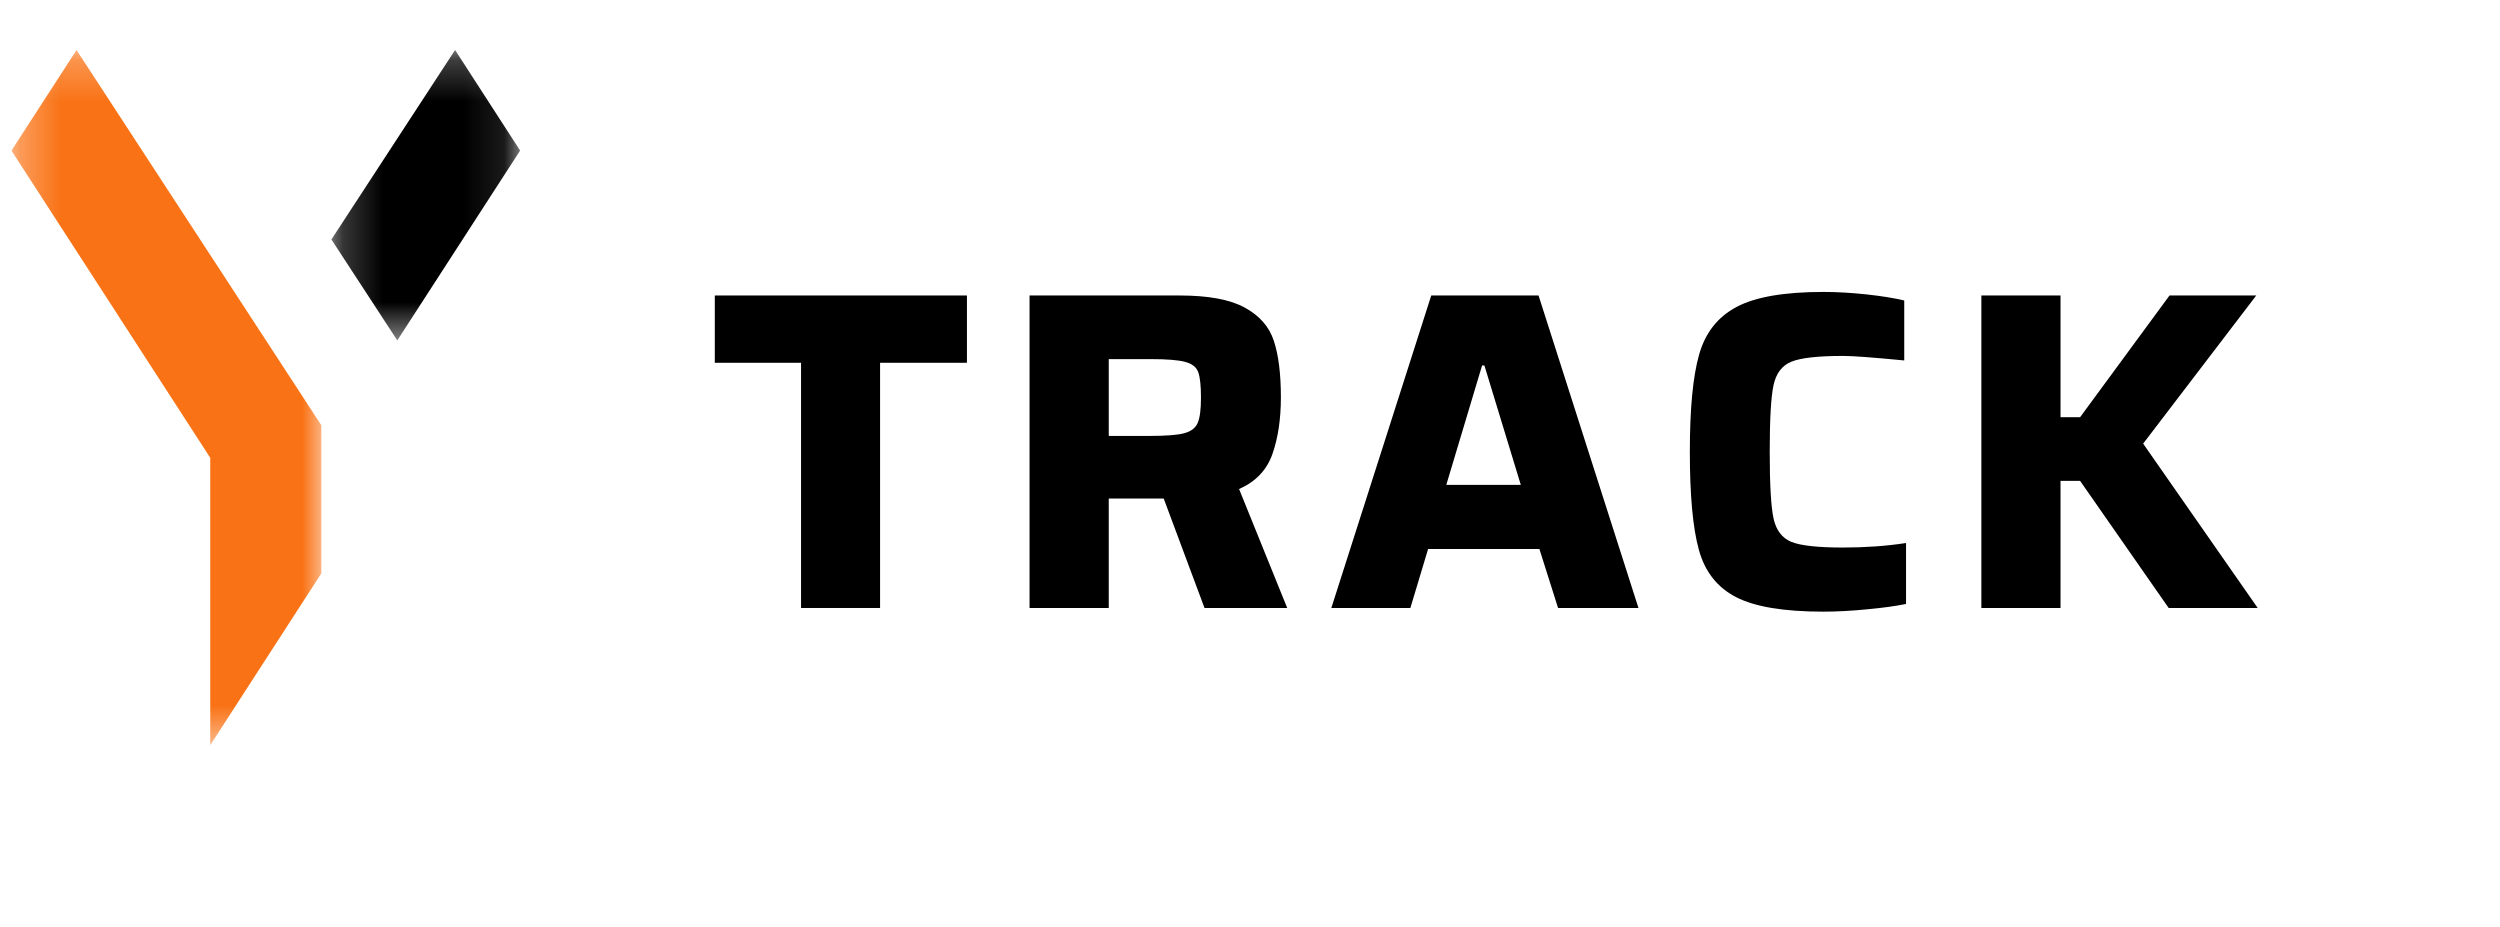 <svg width="62" height="23" viewBox="0 0 62 23" fill="none" xmlns="http://www.w3.org/2000/svg">
<g clip-path="url(#clip0_295_7962)">
<path d="M19.866 15.078V8.997H17.727V7.328H23.98V8.997H21.826V15.078H19.866Z" fill="black"/>
<path d="M29.872 15.078L28.86 12.364H27.497V15.078H25.533V7.328H29.254C29.967 7.328 30.505 7.428 30.869 7.628C31.234 7.826 31.475 8.1 31.59 8.449C31.706 8.798 31.766 9.265 31.766 9.851C31.766 10.392 31.696 10.861 31.556 11.259C31.417 11.657 31.142 11.946 30.729 12.128L31.923 15.078H29.872ZM28.509 10.811C28.915 10.811 29.201 10.789 29.369 10.744C29.539 10.698 29.649 10.613 29.702 10.49C29.757 10.365 29.784 10.156 29.784 9.863C29.784 9.562 29.761 9.35 29.715 9.227C29.67 9.104 29.563 9.02 29.393 8.975C29.225 8.929 28.939 8.906 28.533 8.906H27.497V10.811H28.509Z" fill="black"/>
<path d="M38.64 15.078L38.177 13.615H35.417L34.977 15.078H33.017L35.495 7.328H38.156L40.634 15.078H38.64ZM36.813 9.063H36.756L35.868 12.025H37.716L36.813 9.063Z" fill="black"/>
<path d="M47.27 14.978C47.014 15.031 46.692 15.075 46.304 15.111C45.918 15.149 45.556 15.169 45.219 15.169C44.241 15.169 43.52 15.049 43.053 14.808C42.588 14.568 42.281 14.178 42.132 13.636C41.982 13.096 41.908 12.285 41.908 11.204C41.908 10.139 41.984 9.335 42.138 8.794C42.291 8.253 42.6 7.86 43.065 7.613C43.532 7.364 44.25 7.24 45.219 7.24C45.556 7.24 45.913 7.261 46.289 7.301C46.664 7.342 46.976 7.392 47.225 7.452V8.939C46.459 8.865 45.952 8.827 45.704 8.827C45.087 8.827 44.663 8.875 44.428 8.969C44.196 9.063 44.047 9.257 43.983 9.554C43.92 9.851 43.889 10.401 43.889 11.204C43.889 12.008 43.92 12.558 43.983 12.855C44.047 13.15 44.196 13.345 44.428 13.44C44.663 13.533 45.087 13.579 45.704 13.579C46.259 13.579 46.781 13.542 47.27 13.467V14.978Z" fill="black"/>
<path d="M53.783 15.078L51.586 11.925H51.101V15.078H49.138V7.328H51.101V10.347H51.586L53.804 7.328H55.955L53.15 11.002L55.991 15.078H53.783Z" fill="black"/>
<mask id="mask0_295_7962" style="mask-type:luminance" maskUnits="userSpaceOnUse" x="0" y="1" width="9" height="18">
<path d="M0.285 1.236H8.041V18.499H0.285V1.236Z" fill="white"/>
</mask>
<g mask="url(#mask0_295_7962)">
<path d="M1.898 1.241L0.284 3.735L5.214 11.354V18.479L7.969 14.22V10.546L1.898 1.241Z" fill="#F97316"/>
</g>
<mask id="mask1_295_7962" style="mask-type:luminance" maskUnits="userSpaceOnUse" x="8" y="1" width="5" height="8">
<path d="M8.211 1.24H12.899V8.468H8.211V1.24Z" fill="white"/>
</mask>
<g mask="url(#mask1_295_7962)">
<path d="M11.286 1.24L8.219 5.939L9.853 8.442L12.899 3.734L11.286 1.24Z" fill="black"/>
</g>
</g>
<defs>
<clipPath id="clip0_295_7962">
<rect width="60.934" height="22.25" fill="white" transform="translate(0.284 0.417)"/>
</clipPath>
</defs>
</svg>
